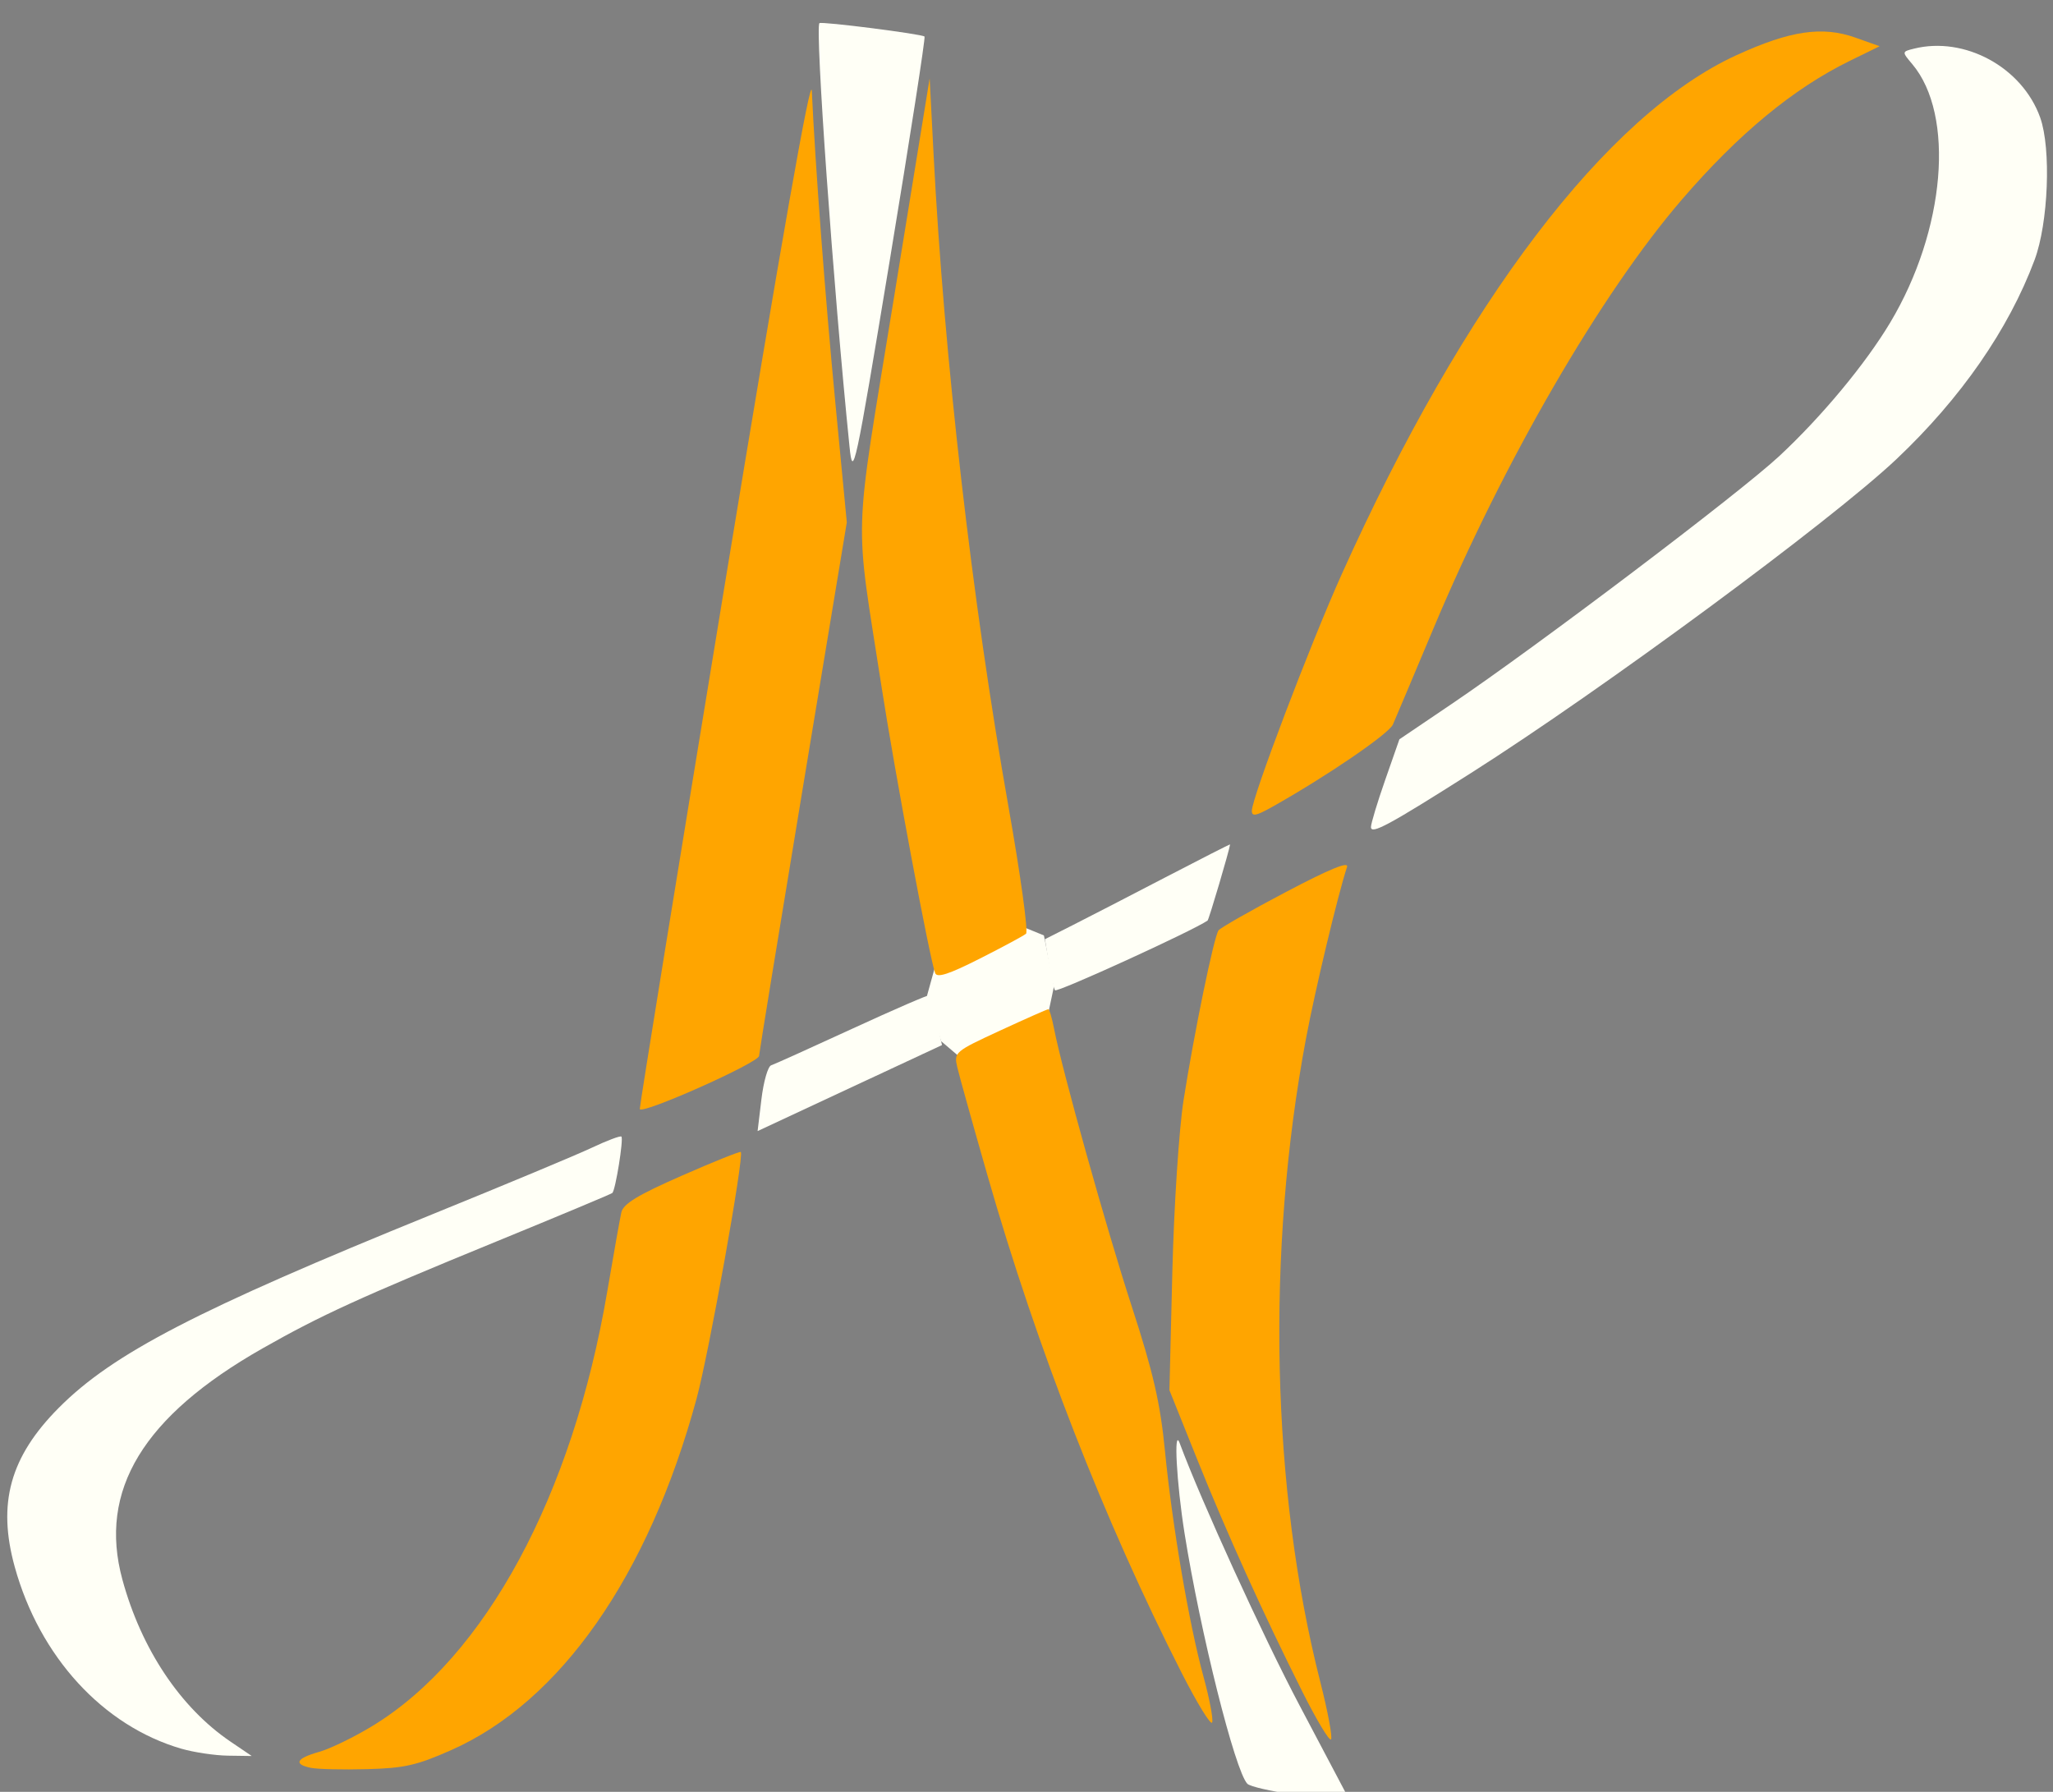 <?xml version="1.0" encoding="UTF-8" standalone="no"?>
<svg
   xmlns:dc="http://purl.org/dc/elements/1.1/"
   xmlns:cc="http://creativecommons.org/ns#"
   xmlns:rdf="http://www.w3.org/1999/02/22-rdf-syntax-ns#"
   xmlns:svg="http://www.w3.org/2000/svg"
   xmlns="http://www.w3.org/2000/svg"
   width="550"
   height="480"
   viewBox="0 0 145.521 127"
   version="1.1"
   id="svg8">
  <rect x="0" y="0" width="145.521" height="127" fill="#808080" stroke="none"/>
  <defs
     id="defs2" />
  <g
     transform="translate(0,-170)"
     id="layer1" />
  <g
     transform="translate(0,-170)"
     id="layer2" />
  <g
     transform="translate(0,-170)"
     id="layer3">
    <path
       d="m 46.89,3.526 a 32.89,1.187 0 0 1 2.314,0.424"
       id="path980"
       style="opacity:1;fill:#39682b;fill-opacity:1;fill-rule:evenodd;stroke:#000000;stroke-width:0.182;stroke-linecap:round;stroke-linejoin:bevel;stroke-miterlimit:4;stroke-dasharray:none;stroke-dashoffset:0;stroke-opacity:0.843;paint-order:stroke markers fill" />
    <g
       transform="translate(-236.015,-85.165)"
       id="g1154">
      <g
         style="stroke:#ffba04;stroke-width:0;stroke-miterlimit:4;stroke-dasharray:none;stroke-opacity:0.985"
         id="g907-73"
         transform="matrix(0.503,0,0,0.482,289.999,138.543)">
        <g
           style="stroke:#dacc92;stroke-opacity:0.514"
           transform="matrix(2.387,0,0,2.321,-138.823,5.596)"
           id="g1633">
          <g
             transform="translate(2.659,-52.526)"
             id="g1672">
            <g
               transform="translate(-28.183,81.073)"
               id="g863">
              <path
                 transform="matrix(1.989,0,0,2.076,-576.725,-287.632)"
                 id="path1124"
                 d="m 337.156,203.436 -0.217,0.806 0.419,1.386 0.558,0.489 2.613,-1.297 0.178,-0.863 -0.298,-1.556 -0.558,-0.235 z"
                 style="fill:#fffff6;fill-opacity:1;stroke:#dacc92;stroke-width:0;stroke-linecap:butt;stroke-linejoin:miter;stroke-miterlimit:4;stroke-dasharray:none;stroke-opacity:0.514" />
              <g
                 id="g861-6"
                 style="stroke:#dacc92;stroke-width:0;stroke-miterlimit:4;stroke-dasharray:none;stroke-opacity:0.514">
                <path
                   id="path821-3-1"
                   d="m 71.779,146.331 c -21.804,9.547 -33.378,13.462 -33.056,23.618 2.746,19.731 27.939,23.359 35.172,-13.086 l 12.701,-82.664 c 1.522,41.687 8.426,82.272 25.288,112.346 -10.703,-33.869 -1.157,-64.698 10.751,-88.409 23.825,-45.197 45.57,-14.591 15.441,8.298 -26.297,21.593 -32.132,22.795 -66.295,39.896 z"
                   style="fill:none;stroke:#dacc92;stroke-width:0;stroke-linecap:butt;stroke-linejoin:miter;stroke-miterlimit:4;stroke-dasharray:none;stroke-opacity:0.514" />
                <path
                   id="path821-3-6-2"
                   d="m 78.801,147.289 c -21.804,9.547 -33.378,13.462 -33.056,23.618 2.746,19.731 27.939,23.359 35.172,-13.086 L 93.617,75.158 c 1.522,41.687 8.426,82.272 25.288,112.346 -10.703,-33.869 -1.157,-64.698 10.751,-88.409 23.825,-45.197 45.57,-14.591 15.441,8.298 -26.297,21.593 -32.132,22.795 -66.295,39.896 z"
                   style="fill:none;stroke:#dacc92;stroke-width:0;stroke-linecap:butt;stroke-linejoin:miter;stroke-miterlimit:4;stroke-dasharray:none;stroke-opacity:0.514" />
                <path
                   id="path853-9"
                   d="m 86.595,74.2 c 7.022,0.957 7.022,0.957 7.022,0.957 v 0"
                   style="fill:none;stroke:#dacc92;stroke-width:0;stroke-linecap:butt;stroke-linejoin:miter;stroke-miterlimit:4;stroke-dasharray:none;stroke-opacity:0.514" />
                <path
                   id="path855-3"
                   d="m 111.883,186.546 7.022,0.957"
                   style="fill:none;stroke:#dacc92;stroke-width:0;stroke-linecap:butt;stroke-linejoin:miter;stroke-miterlimit:4;stroke-dasharray:none;stroke-opacity:0.514" />
              </g>
              <path
                 style="opacity:1;fill:#ffa500;fill-opacity:1;fill-rule:evenodd;stroke:#dacc92;stroke-width:0;stroke-linecap:round;stroke-linejoin:bevel;stroke-miterlimit:4;stroke-dasharray:none;stroke-dashoffset:0;stroke-opacity:0.514;paint-order:stroke markers fill"
                 d="m 215.401,699.21 c -3.983,-0.867 -3.319,-2.27 1.809,-3.824 2.488,-0.754 7.878,-3.571 11.977,-6.261 25.061,-16.442 44.469,-55.011 52.198,-103.73 1.421,-8.957 2.838,-17.498 3.15,-18.981 0.431,-2.054 3.624,-4.138 13.408,-8.753 7.063,-3.331 13.005,-5.894 13.205,-5.693 0.808,0.808 -7.095,48.095 -9.863,59.015 -10.734,42.345 -30.316,72.424 -54.686,83.997 -7.661,3.638 -10.392,4.3 -18.726,4.54 -5.366,0.154 -10.978,0.015 -12.471,-0.31 z"
                 id="path863-1"
                 transform="scale(0.265)" />
              <path
                 style="opacity:1;fill:#ffa500;fill-opacity:1;fill-rule:evenodd;stroke:#dacc92;stroke-width:0;stroke-linecap:round;stroke-linejoin:bevel;stroke-miterlimit:4;stroke-dasharray:none;stroke-dashoffset:0;stroke-opacity:0.514;paint-order:stroke markers fill"
                 d="m 288.643,541.677 c -0.022,-0.835 8.527,-57.43 18.999,-125.766 12.43,-81.119 19.139,-121.945 19.325,-117.614 0.767,17.791 2.978,49.222 5.263,74.79 l 2.533,28.348 -9.776,63.33 c -5.377,34.832 -9.774,63.733 -9.771,64.225 0.009,1.618 -26.531,14.288 -26.574,12.686 z"
                 id="path865-9"
                 transform="scale(0.265)" />
              <path
                 style="opacity:1;fill:#fffff6;fill-opacity:1;fill-rule:evenodd;stroke:#dacc92;stroke-width:0;stroke-linecap:round;stroke-linejoin:bevel;stroke-miterlimit:4;stroke-dasharray:none;stroke-dashoffset:0;stroke-opacity:0.514;paint-order:stroke markers fill"
                 d="m 335.367,383.341 c -3.603,-37.967 -7.731,-100.35 -6.7,-101.249 0.52,-0.453 22.802,2.593 23.409,3.2 0.237,0.237 -3.245,24.295 -7.738,53.462 -7.736,50.22 -8.212,52.584 -8.971,44.587 z"
                 id="path867-4"
                 transform="scale(0.265)" />
              <path
                 style="opacity:1;fill:#ffa500;fill-opacity:1;fill-rule:evenodd;stroke:#dacc92;stroke-width:0;stroke-linecap:round;stroke-linejoin:bevel;stroke-miterlimit:4;stroke-dasharray:none;stroke-dashoffset:0;stroke-opacity:0.514;paint-order:stroke markers fill"
                 d="m 354.447,509.204 c -1.195,-3.275 -9.015,-48.103 -11.96,-68.564 -6.057,-42.07 -6.326,-32.841 2.686,-92.281 l 8.047,-53.077 0.869,18.094 c 2.336,48.628 8.558,106.787 16.699,156.098 2.673,16.191 4.428,29.833 3.899,30.316 -0.529,0.483 -5.166,3.162 -10.306,5.954 -6.894,3.744 -9.5,4.652 -9.935,3.46 z"
                 id="path869-78"
                 transform="scale(0.265)" />
              <path
                 style="opacity:1;fill:#ffa500;fill-opacity:1;fill-rule:evenodd;stroke:#dacc92;stroke-width:0;stroke-linecap:round;stroke-linejoin:bevel;stroke-miterlimit:4;stroke-dasharray:none;stroke-dashoffset:0;stroke-opacity:0.514;paint-order:stroke markers fill"
                 d="m 409.344,676.47 c -17.172,-36.229 -32.193,-77.532 -43.248,-118.914 -3.265,-12.222 -6.291,-23.858 -6.725,-25.857 -0.773,-3.56 -0.576,-3.741 9.516,-8.746 5.667,-2.811 10.507,-5.11 10.756,-5.11 0.248,0 0.818,2.036 1.266,4.524 1.797,9.972 11.682,47.898 17.371,66.648 4.741,15.624 6.322,23.016 7.356,34.379 1.628,17.894 5.364,41.388 8.594,54.038 1.341,5.251 2.205,10.168 1.921,10.927 -0.284,0.759 -3.347,-4.59 -6.806,-11.889 z"
                 id="path871-4"
                 transform="scale(0.265)" />
              <path
                 style="opacity:1;fill:#fffff6;fill-opacity:1;fill-rule:evenodd;stroke:#dacc92;stroke-width:0;stroke-linecap:round;stroke-linejoin:bevel;stroke-miterlimit:4;stroke-dasharray:none;stroke-dashoffset:0;stroke-opacity:0.514;paint-order:stroke markers fill"
                 d="m 434.384,705.571 c -5.119,-0.746 -9.796,-1.899 -10.392,-2.562 -2.732,-3.04 -10.47,-36.162 -13.985,-59.866 -1.787,-12.052 -2.466,-25.549 -1.084,-21.558 4.813,13.899 18.54,46.127 26.716,62.727 5.719,11.611 10.594,21.517 10.834,22.015 0.507,1.053 0.185,1.033 -12.089,-0.755 z"
                 id="path873-5"
                 transform="scale(0.265)" />
              <path
                 style="opacity:1;fill:#ffa500;fill-opacity:1;fill-rule:evenodd;stroke:#dacc92;stroke-width:0;stroke-linecap:round;stroke-linejoin:bevel;stroke-miterlimit:4;stroke-dasharray:none;stroke-dashoffset:0;stroke-opacity:0.514;paint-order:stroke markers fill"
                 d="m 436.332,681.179 c -8.794,-18.82 -16.865,-37.95 -23.54,-55.797 l -6.158,-16.464 0.65,-28.348 c 0.357,-15.591 1.484,-34.048 2.503,-41.014 2.364,-16.154 6.773,-39.122 7.79,-40.58 0.43,-0.617 7.189,-4.743 15.021,-9.169 9.717,-5.492 14.037,-7.394 13.606,-5.989 -2.045,6.652 -7.1,29.337 -9.15,41.062 -8.917,51.01 -7.742,107.662 3.19,153.779 1.701,7.175 2.772,13.365 2.381,13.756 -0.391,0.391 -3.223,-4.665 -6.293,-11.236 z"
                 id="path875-0"
                 transform="scale(0.265)" />
              <path
                 style="opacity:1;fill:#ffa500;fill-opacity:1;fill-rule:evenodd;stroke:#dacc92;stroke-width:0;stroke-linecap:round;stroke-linejoin:bevel;stroke-miterlimit:4;stroke-dasharray:none;stroke-dashoffset:0;stroke-opacity:0.514;paint-order:stroke markers fill"
                 d="m 424.994,470.406 c 0,-3.079 12.98,-39.748 20.02,-56.555 27.255,-65.07 58.997,-109.865 87.937,-124.096 11.956,-5.88 19.133,-7.017 26.506,-4.202 l 5.39,2.058 -6.621,3.483 c -12.591,6.623 -24.766,17.413 -37.397,33.139 -18.078,22.51 -39.753,62.655 -55.36,102.535 -4.414,11.279 -8.485,21.631 -9.046,23.004 -0.914,2.236 -14.835,12.431 -26.904,19.703 -3.587,2.162 -4.524,2.354 -4.524,0.931 z"
                 id="path877-3"
                 transform="scale(0.265)" />
              <path
                 style="opacity:1;fill:#fffff6;fill-opacity:1;fill-rule:evenodd;stroke:#dacc92;stroke-width:0;stroke-linecap:round;stroke-linejoin:bevel;stroke-miterlimit:4;stroke-dasharray:none;stroke-dashoffset:0;stroke-opacity:0.514;paint-order:stroke markers fill"
                 d="m 451.533,474.285 c 0,-0.844 1.426,-5.909 3.168,-11.257 l 3.168,-9.722 11.609,-8.427 c 19.272,-13.99 64.132,-50.409 73.003,-59.265 9.451,-9.435 19.207,-22.035 24.727,-31.935 12.299,-22.056 14.484,-49.627 4.899,-61.812 -2.308,-2.934 -2.306,-2.952 0.376,-3.671 11.333,-3.038 24.151,4.464 28.139,16.468 2.475,7.45 1.821,25.22 -1.253,34.044 -5.784,16.606 -16.424,33.072 -30.767,47.617 -14.48,14.683 -65.53,55.102 -94.752,75.02 -18.29,12.467 -22.316,14.801 -22.316,12.94 z"
                 id="path881-1"
                 transform="scale(0.265)" />
              <path
                 style="opacity:1;fill:#fffff6;fill-opacity:1;fill-rule:evenodd;stroke:#dacc92;stroke-width:0;stroke-linecap:round;stroke-linejoin:bevel;stroke-miterlimit:4;stroke-dasharray:none;stroke-dashoffset:0;stroke-opacity:0.514;paint-order:stroke markers fill"
                 d="m 381.144,513.304 c -0.301,-0.489 -0.929,-3.437 -1.395,-6.549 l -0.847,-5.66 6.245,-3.388 c 3.435,-1.863 12.72,-7.004 20.633,-11.425 7.914,-4.42 14.379,-7.949 14.368,-7.841 -0.142,1.349 -4.725,17.983 -5.014,18.199 -3.27,2.442 -33.594,17.308 -33.991,16.663 z"
                 id="path883-0"
                 transform="scale(0.265)" />
              <path
                 style="opacity:1;fill:#fffff6;fill-opacity:1;fill-rule:evenodd;stroke:#dacc92;stroke-width:0;stroke-linecap:round;stroke-linejoin:bevel;stroke-miterlimit:4;stroke-dasharray:none;stroke-dashoffset:0;stroke-opacity:0.514;paint-order:stroke markers fill"
                 d="m 315.744,539.344 c 0.47,-4.196 1.442,-7.838 2.161,-8.093 0.719,-0.255 8.892,-4.212 18.163,-8.793 9.271,-4.581 16.995,-8.172 17.165,-7.98 0.17,0.192 0.855,2.954 1.522,6.139 l 1.214,5.79 -20.54,10.283 -20.54,10.283 z"
                 id="path885-63"
                 transform="scale(0.265)" />
              <path
                 style="opacity:1;fill:#fffff6;fill-opacity:1;fill-rule:evenodd;stroke:#dacc92;stroke-width:0;stroke-linecap:round;stroke-linejoin:bevel;stroke-miterlimit:4;stroke-dasharray:none;stroke-dashoffset:0;stroke-opacity:0.514;paint-order:stroke markers fill"
                 d="m 186.493,694.624 c -17.437,-5.449 -31.551,-21.979 -37.09,-43.438 -3.921,-15.189 -1.058,-26.321 9.78,-38.028 12.046,-13.011 30.839,-23.458 83.412,-46.369 16.118,-7.024 32.05,-14.161 35.404,-15.861 3.354,-1.7 6.301,-2.889 6.547,-2.643 0.525,0.525 -1.317,12.821 -2.019,13.483 -0.263,0.248 -11.877,5.463 -25.81,11.59 -30.401,13.369 -39.114,17.643 -52.093,25.55 -26.63,16.224 -36.655,33.956 -31.249,55.27 4.218,16.629 12.933,30.642 24.113,38.773 l 4.705,3.421 -5.308,-0.081 c -2.919,-0.044 -7.595,-0.796 -10.391,-1.669 z"
                 id="path887-2"
                 transform="scale(0.265)" />
            </g>
          </g>
        </g>
      </g>
    </g>
  </g>
</svg>
